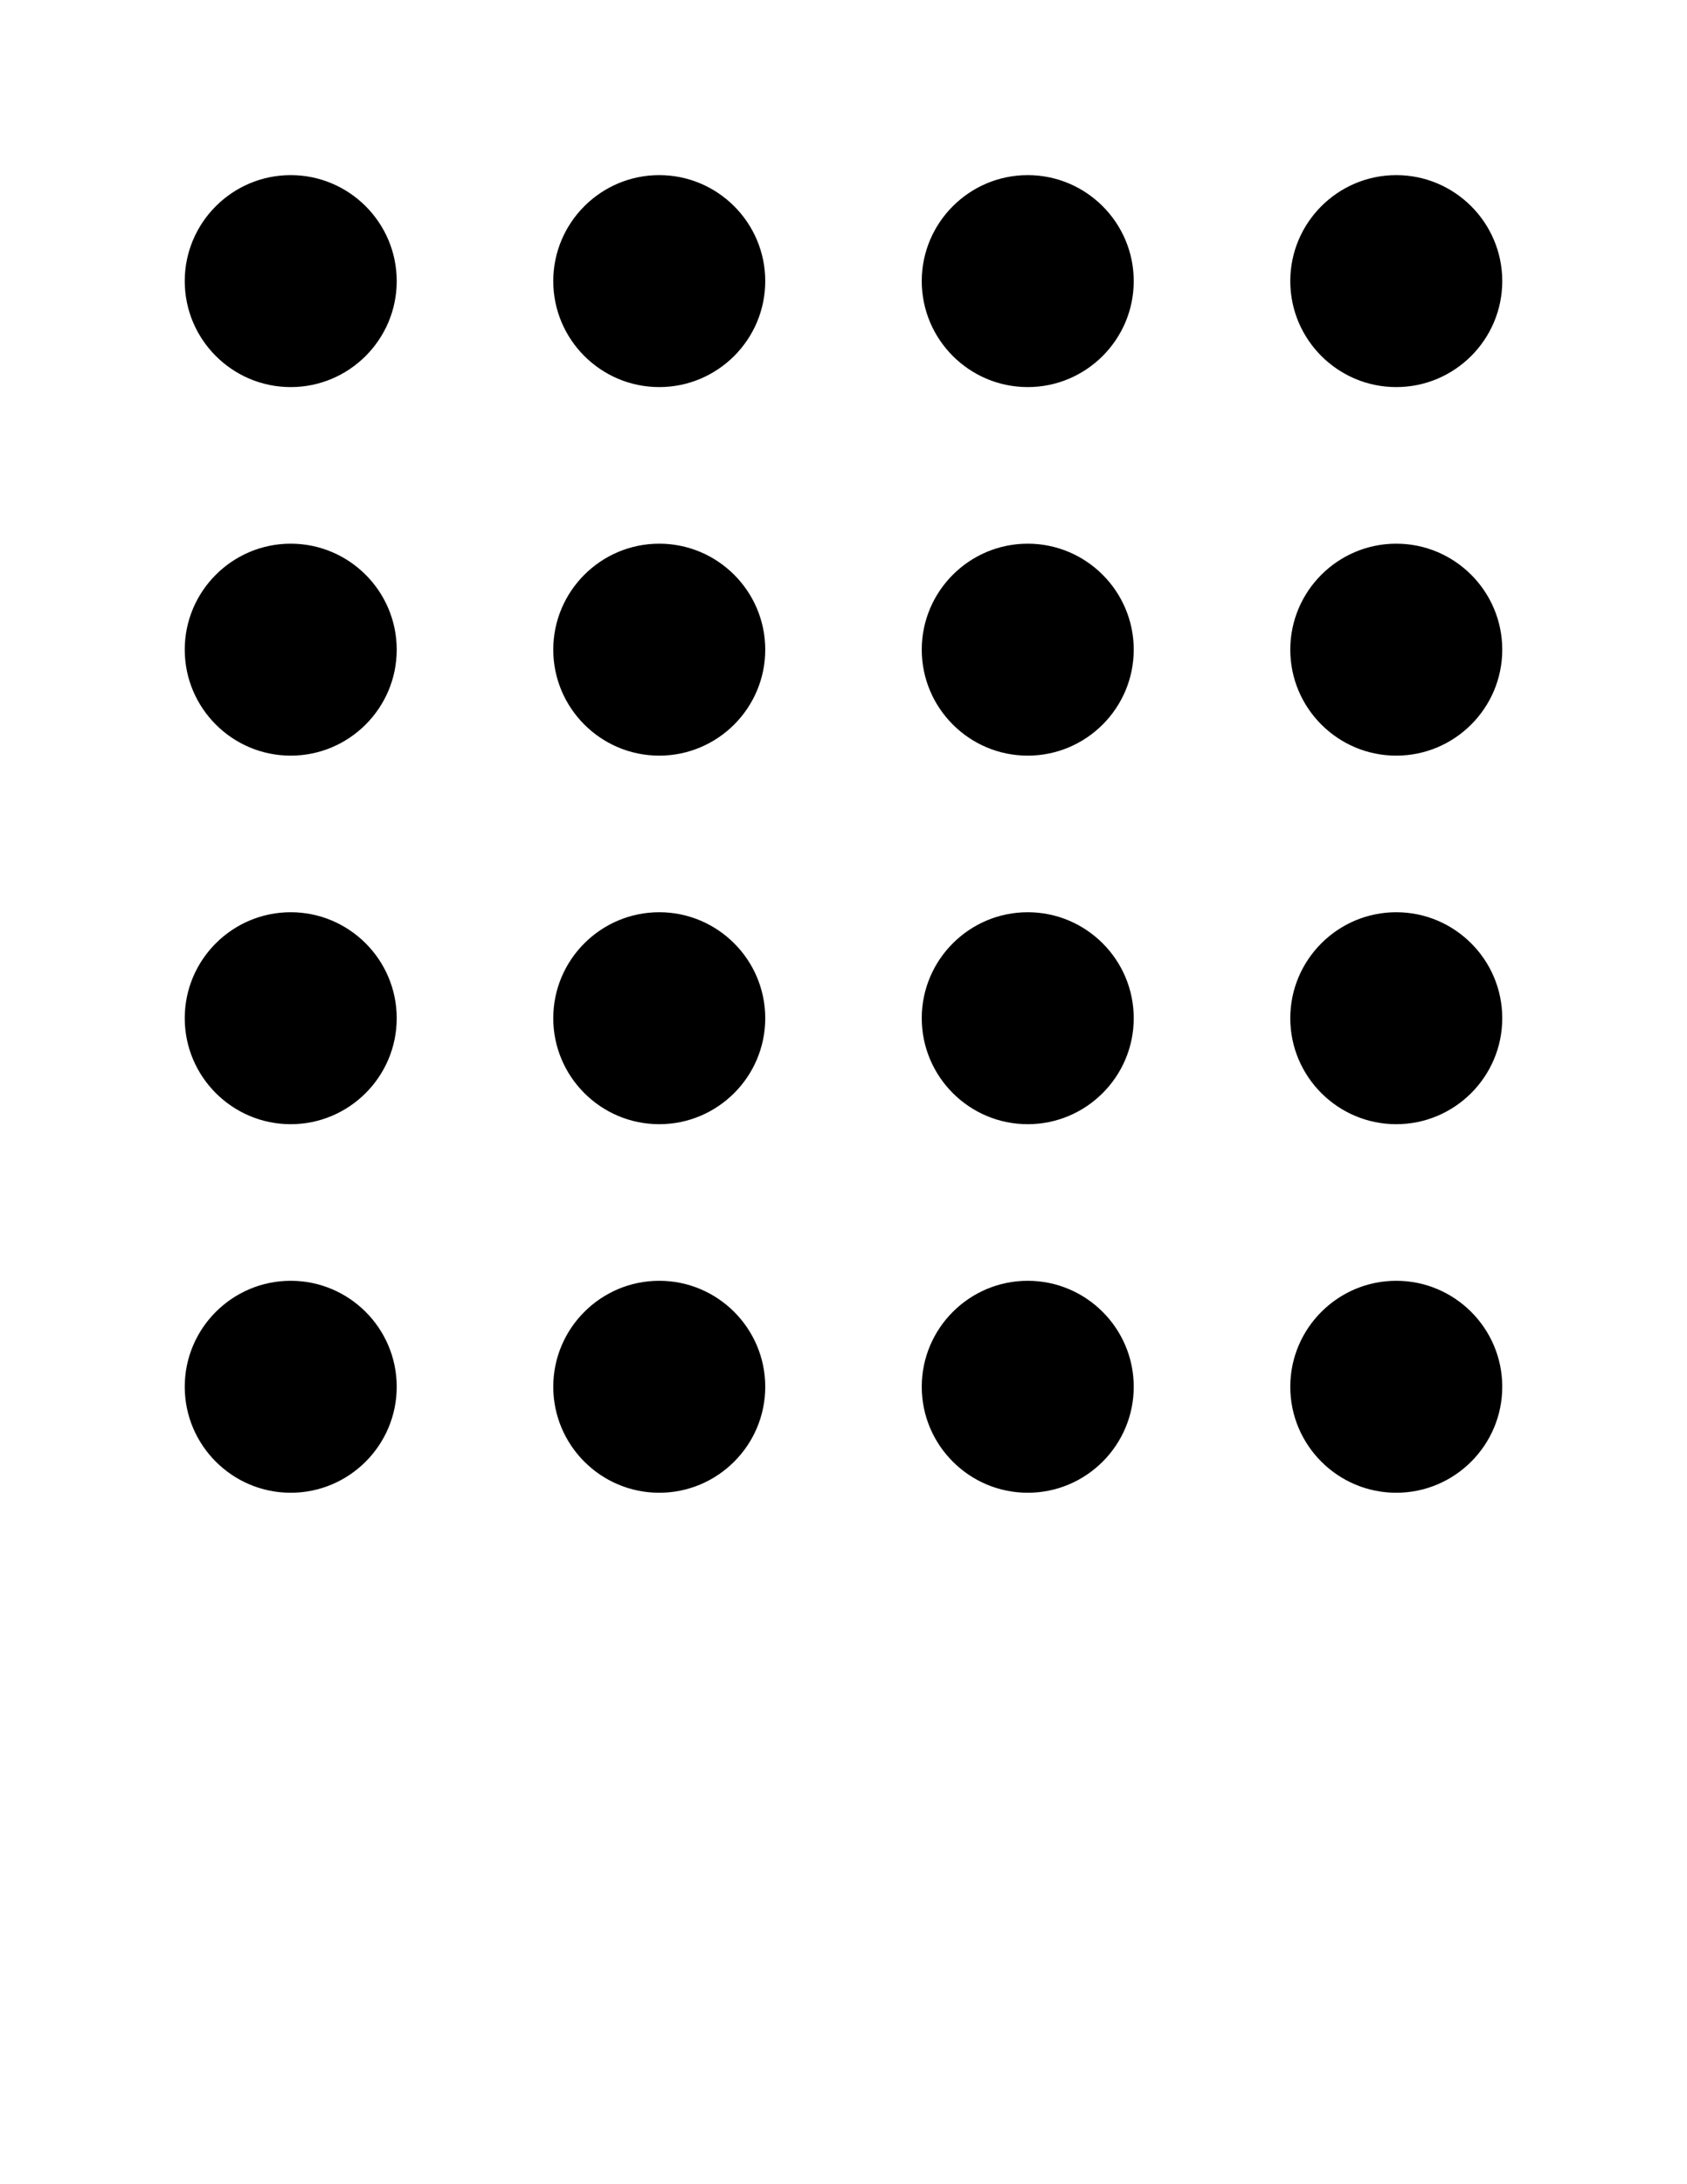 <?xml version="1.0" encoding="utf-8"?>
<!-- Generator: Adobe Illustrator 26.0.0, SVG Export Plug-In . SVG Version: 6.00 Build 0)  -->
<svg version="1.1" id="Layer_1" xmlns="http://www.w3.org/2000/svg" xmlns:xlink="http://www.w3.org/1999/xlink" x="0px" y="0px"
	 viewBox="0 0 612 792" style="enable-background:new 0 0 612 792;" xml:space="preserve">
<g>
	<g>
		<ellipse cx="506.53" cy="502.85" rx="37.47" ry="37.45"/>
		<path d="M506.53,541.28c-21.2,0-38.45-17.24-38.45-38.43s17.25-38.43,38.45-38.43s38.45,17.24,38.45,38.43
			S527.73,541.28,506.53,541.28z M506.53,466.38c-20.12,0-36.49,16.36-36.49,36.47c0,20.11,16.37,36.47,36.49,36.47
			c20.12,0,36.49-16.36,36.49-36.47C543.02,482.74,526.65,466.38,506.53,466.38z"/>
	</g>
	<g>
		<ellipse cx="105.47" cy="101.94" rx="37.47" ry="37.45"/>
		<path d="M105.47,140.36c-21.2,0-38.45-17.24-38.45-38.43s17.25-38.43,38.45-38.43c21.2,0,38.45,17.24,38.45,38.43
			S126.67,140.36,105.47,140.36z M105.47,65.47c-20.12,0-36.49,16.36-36.49,36.47s16.37,36.47,36.49,36.47s36.49-16.36,36.49-36.47
			S125.59,65.47,105.47,65.47z"/>
	</g>
	<g>
		<ellipse cx="239.16" cy="101.94" rx="37.47" ry="37.45"/>
		<path d="M239.16,140.36c-21.2,0-38.45-17.24-38.45-38.43s17.25-38.43,38.45-38.43s38.45,17.24,38.45,38.43
			S260.36,140.36,239.16,140.36z M239.16,65.47c-20.12,0-36.49,16.36-36.49,36.47s16.37,36.47,36.49,36.47s36.49-16.36,36.49-36.47
			S259.28,65.47,239.16,65.47z"/>
	</g>
	<g>
		<ellipse cx="372.84" cy="101.94" rx="37.47" ry="37.45"/>
		<path d="M372.84,140.36c-21.2,0-38.45-17.24-38.45-38.43s17.25-38.43,38.45-38.43s38.45,17.24,38.45,38.43
			S394.04,140.36,372.84,140.36z M372.84,65.47c-20.12,0-36.49,16.36-36.49,36.47s16.37,36.47,36.49,36.47s36.49-16.36,36.49-36.47
			S392.96,65.47,372.84,65.47z"/>
	</g>
	<g>
		<ellipse cx="506.53" cy="101.94" rx="37.47" ry="37.45"/>
		<path d="M506.53,140.36c-21.2,0-38.45-17.24-38.45-38.43s17.25-38.43,38.45-38.43s38.45,17.24,38.45,38.43
			S527.73,140.36,506.53,140.36z M506.53,65.47c-20.12,0-36.49,16.36-36.49,36.47s16.37,36.47,36.49,36.47
			c20.12,0,36.49-16.36,36.49-36.47S526.65,65.47,506.53,65.47z"/>
	</g>
	<g>
		<ellipse cx="105.47" cy="235.57" rx="37.47" ry="37.45"/>
		<path d="M105.47,274c-21.2,0-38.45-17.24-38.45-38.43s17.25-38.43,38.45-38.43c21.2,0,38.45,17.24,38.45,38.43
			S126.67,274,105.47,274z M105.47,199.1c-20.12,0-36.49,16.36-36.49,36.47s16.37,36.47,36.49,36.47s36.49-16.36,36.49-36.47
			S125.59,199.1,105.47,199.1z"/>
	</g>
	<g>
		<ellipse cx="239.16" cy="235.57" rx="37.47" ry="37.45"/>
		<path d="M239.16,274c-21.2,0-38.45-17.24-38.45-38.43s17.25-38.43,38.45-38.43s38.45,17.24,38.45,38.43S260.36,274,239.16,274z
			 M239.16,199.1c-20.12,0-36.49,16.36-36.49,36.47s16.37,36.47,36.49,36.47s36.49-16.36,36.49-36.47S259.28,199.1,239.16,199.1z"/>
	</g>
	<g>
		<ellipse cx="372.84" cy="235.57" rx="37.47" ry="37.45"/>
		<path d="M372.84,274c-21.2,0-38.45-17.24-38.45-38.43s17.25-38.43,38.45-38.43s38.45,17.24,38.45,38.43S394.04,274,372.84,274z
			 M372.84,199.1c-20.12,0-36.49,16.36-36.49,36.47s16.37,36.47,36.49,36.47s36.49-16.36,36.49-36.47S392.96,199.1,372.84,199.1z"/>
	</g>
	<g>
		<ellipse cx="506.53" cy="235.57" rx="37.47" ry="37.45"/>
		<path d="M506.53,274c-21.2,0-38.45-17.24-38.45-38.43s17.25-38.43,38.45-38.43s38.45,17.24,38.45,38.43S527.73,274,506.53,274z
			 M506.53,199.1c-20.12,0-36.49,16.36-36.49,36.47s16.37,36.47,36.49,36.47c20.12,0,36.49-16.36,36.49-36.47
			S526.65,199.1,506.53,199.1z"/>
	</g>
	<g>
		<ellipse cx="105.47" cy="369.21" rx="37.47" ry="37.45"/>
		<path d="M105.47,407.64c-21.2,0-38.45-17.24-38.45-38.43c0-21.19,17.25-38.43,38.45-38.43c21.2,0,38.45,17.24,38.45,38.43
			C143.92,390.4,126.67,407.64,105.47,407.64z M105.47,332.74c-20.12,0-36.49,16.36-36.49,36.47c0,20.11,16.37,36.47,36.49,36.47
			s36.49-16.36,36.49-36.47C141.96,349.1,125.59,332.74,105.47,332.74z"/>
	</g>
	<g>
		<ellipse cx="239.16" cy="369.21" rx="37.47" ry="37.45"/>
		<path d="M239.16,407.64c-21.2,0-38.45-17.24-38.45-38.43c0-21.19,17.25-38.43,38.45-38.43s38.45,17.24,38.45,38.43
			C277.61,390.4,260.36,407.64,239.16,407.64z M239.16,332.74c-20.12,0-36.49,16.36-36.49,36.47c0,20.11,16.37,36.47,36.49,36.47
			s36.49-16.36,36.49-36.47C275.65,349.1,259.28,332.74,239.16,332.74z"/>
	</g>
	<g>
		<ellipse cx="372.84" cy="369.21" rx="37.47" ry="37.45"/>
		<path d="M372.84,407.64c-21.2,0-38.45-17.24-38.45-38.43c0-21.19,17.25-38.43,38.45-38.43s38.45,17.24,38.45,38.43
			C411.29,390.4,394.04,407.64,372.84,407.64z M372.84,332.74c-20.12,0-36.49,16.36-36.49,36.47c0,20.11,16.37,36.47,36.49,36.47
			s36.49-16.36,36.49-36.47C409.34,349.1,392.96,332.74,372.84,332.74z"/>
	</g>
	<g>
		<ellipse cx="506.53" cy="369.21" rx="37.47" ry="37.45"/>
		<path d="M506.53,407.64c-21.2,0-38.45-17.24-38.45-38.43c0-21.19,17.25-38.43,38.45-38.43s38.45,17.24,38.45,38.43
			C544.98,390.4,527.73,407.64,506.53,407.64z M506.53,332.74c-20.12,0-36.49,16.36-36.49,36.47c0,20.11,16.37,36.47,36.49,36.47
			c20.12,0,36.49-16.36,36.49-36.47C543.02,349.1,526.65,332.74,506.53,332.74z"/>
	</g>
	<g>
		<ellipse cx="105.47" cy="502.85" rx="37.47" ry="37.45"/>
		<path d="M105.47,541.28c-21.2,0-38.45-17.24-38.45-38.43s17.25-38.43,38.45-38.43c21.2,0,38.45,17.24,38.45,38.43
			S126.67,541.28,105.47,541.28z M105.47,466.38c-20.12,0-36.49,16.36-36.49,36.47c0,20.11,16.37,36.47,36.49,36.47
			s36.49-16.36,36.49-36.47C141.96,482.74,125.59,466.38,105.47,466.38z"/>
	</g>
	<g>
		<ellipse cx="239.16" cy="502.85" rx="37.47" ry="37.45"/>
		<path d="M239.16,541.28c-21.2,0-38.45-17.24-38.45-38.43s17.25-38.43,38.45-38.43s38.45,17.24,38.45,38.43
			S260.36,541.28,239.16,541.28z M239.16,466.38c-20.12,0-36.49,16.36-36.49,36.47c0,20.11,16.37,36.47,36.49,36.47
			s36.49-16.36,36.49-36.47C275.65,482.74,259.28,466.38,239.16,466.38z"/>
	</g>
	<g>
		<ellipse cx="372.84" cy="502.85" rx="37.47" ry="37.45"/>
		<path d="M372.84,541.28c-21.2,0-38.45-17.24-38.45-38.43s17.25-38.43,38.45-38.43s38.45,17.24,38.45,38.43
			S394.04,541.28,372.84,541.28z M372.84,466.38c-20.12,0-36.49,16.36-36.49,36.47c0,20.11,16.37,36.47,36.49,36.47
			s36.49-16.36,36.49-36.47C409.34,482.74,392.96,466.38,372.84,466.38z"/>
	</g>
</g>
<g>
</g>
<g>
</g>
<g>
</g>
<g>
</g>
<g>
</g>
<g>
</g>
</svg>
